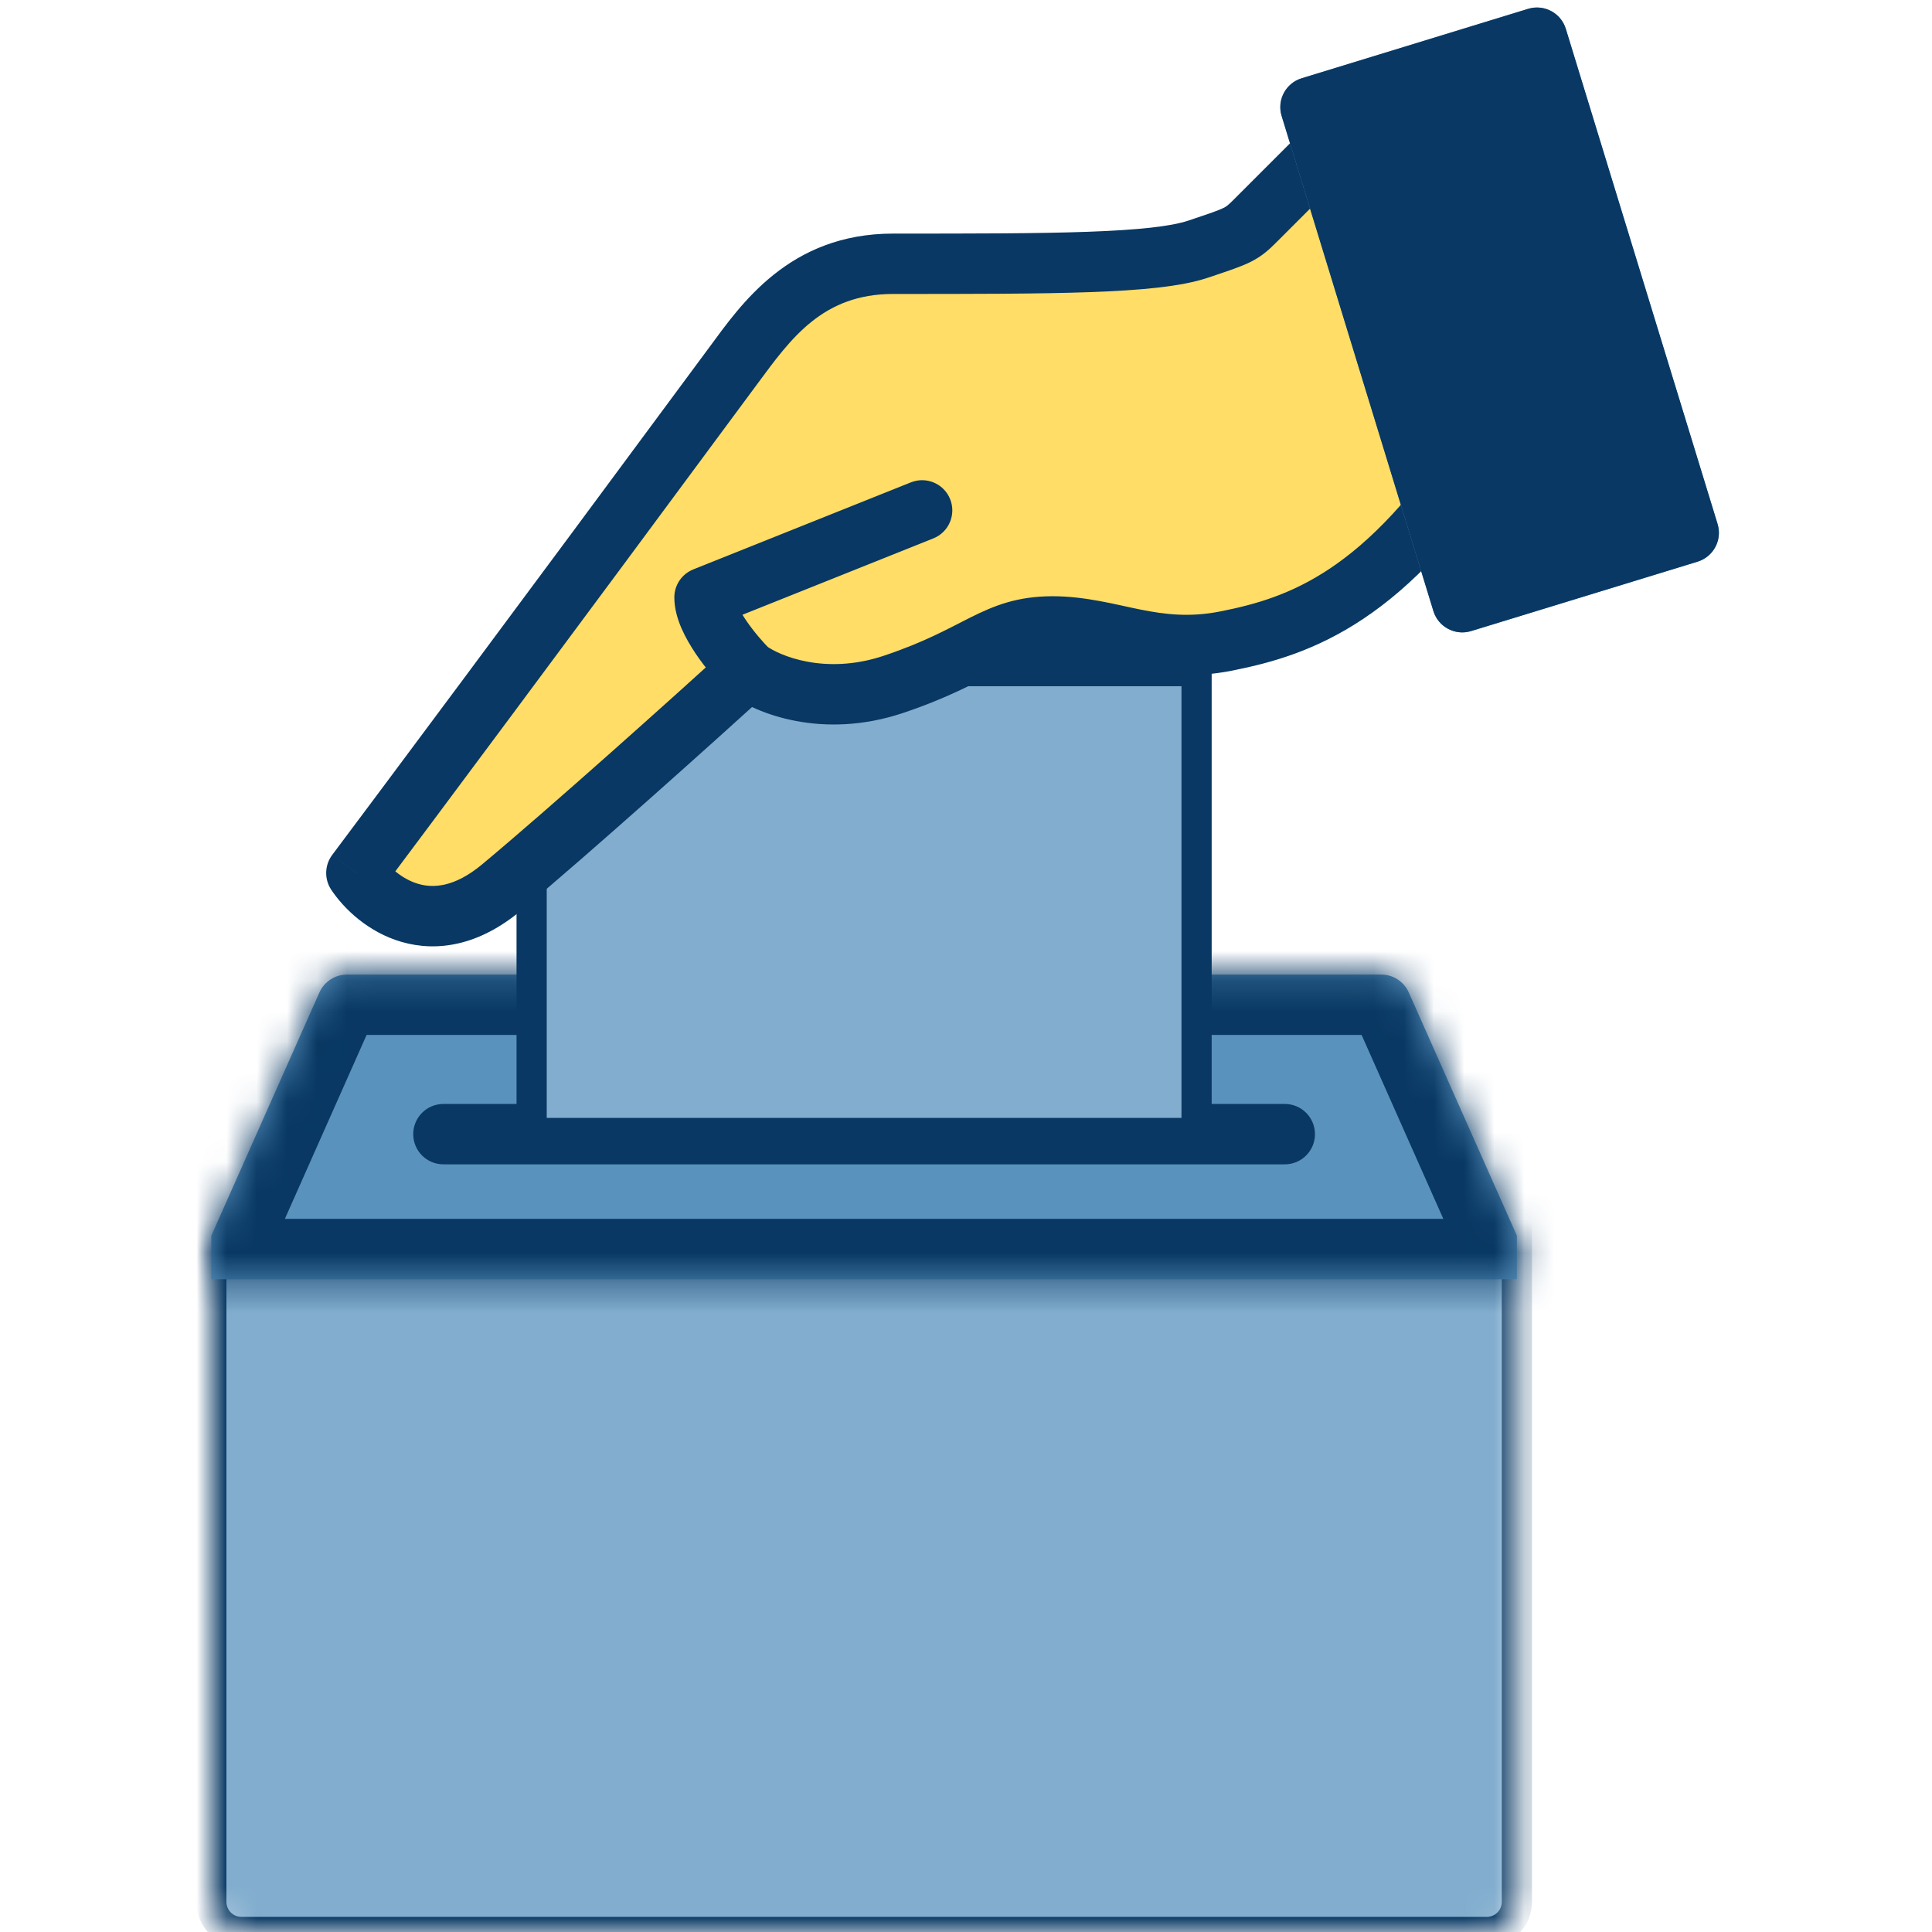 <svg xmlns="http://www.w3.org/2000/svg" width="1em" height="1em" viewBox="0 0 64 64" fill="currentColor">
  <mask id="path-1-inside-1_1510_320" fill="white"> <path d="M7 40.934H50.249V63C50.249 63.552 49.801 64 49.249 64H8C7.448 64 7 63.552 7 63V40.934Z"/> </mask> <path d="M7 40.934H50.249V63C50.249 63.552 49.801 64 49.249 64H8C7.448 64 7 63.552 7 63V40.934Z" fill="#82ADCE" stroke="#083863" strokeWidth="4" strokeLinejoin="round" mask="url(#path-1-inside-1_1510_320)"/> <mask id="path-2-inside-2_1510_320" fill="white"> <path d="M10.58 32.878L7 40.934V42.376H50.249V40.934L46.668 32.878C46.508 32.517 46.15 32.284 45.755 32.284H11.494C11.099 32.284 10.741 32.517 10.58 32.878Z"/> </mask> <path d="M10.58 32.878L7 40.934V42.376H50.249V40.934L46.668 32.878C46.508 32.517 46.15 32.284 45.755 32.284H11.494C11.099 32.284 10.741 32.517 10.58 32.878Z" fill="#5992BD"/> <path d="M14.689 36.57C14.136 36.57 13.689 37.018 13.689 37.57C13.689 38.123 14.136 38.57 14.689 38.57V36.57ZM42.56 38.57C43.112 38.57 43.56 38.123 43.56 37.57C43.56 37.018 43.112 36.57 42.56 36.57V38.57ZM14.689 38.57H42.56V36.57H14.689V38.57ZM7 40.934L5.172 40.122C5.059 40.377 5 40.654 5 40.934H7ZM10.58 32.878L12.408 33.69L12.408 33.69L10.58 32.878ZM46.668 32.878L44.841 33.69L44.841 33.69L46.668 32.878ZM50.249 40.934H52.249C52.249 40.654 52.19 40.377 52.076 40.122L50.249 40.934ZM50.249 42.376V44.376C51.353 44.376 52.249 43.48 52.249 42.376H50.249ZM7 42.376H5C5 43.48 5.895 44.376 7 44.376V42.376ZM8.828 41.746L12.408 33.69L8.753 32.066L5.172 40.122L8.828 41.746ZM11.494 34.284H45.755V30.284H11.494V34.284ZM44.841 33.69L48.421 41.746L52.076 40.122L48.496 32.066L44.841 33.69ZM48.249 40.934V42.376H52.249V40.934H48.249ZM50.249 40.376H7V44.376H50.249V40.376ZM9 42.376V40.934H5V42.376H9ZM45.755 34.284C45.359 34.284 45.001 34.052 44.841 33.69L48.496 32.066C48.014 30.983 46.94 30.284 45.755 30.284V34.284ZM12.408 33.69C12.248 34.052 11.889 34.284 11.494 34.284V30.284C10.309 30.284 9.234 30.983 8.753 32.066L12.408 33.69Z" fill="#083863" mask="url(#path-2-inside-2_1510_320)"/> <rect x="17.611" y="22.232" width="22.027" height="15.3" fill="#82ADCE" stroke="#083863" strokeWidth="2" ></rect> <path d="M41.599 7.296L45.443 3.452C47.846 5.374 49.288 14.504 49.288 14.504C45.924 19.79 43.041 20.751 40.638 21.232C38.235 21.712 36.794 20.751 34.871 20.751C32.949 20.751 32.469 21.712 29.585 22.673C27.279 23.442 25.421 22.673 24.78 22.193C23.018 23.795 18.917 27.479 16.611 29.401C14.304 31.323 12.446 29.882 11.805 28.921C13.247 26.998 17.764 20.944 24.299 12.101C25.365 10.66 26.69 8.738 29.585 8.738C34.871 8.738 38.235 8.738 39.677 8.257C41.044 7.801 41.118 7.777 41.599 7.296Z" fill="#FFDD67"/> <path d="M45.443 3.452L46.068 2.671C45.67 2.353 45.096 2.384 44.736 2.745L45.443 3.452ZM41.599 7.296L42.306 8.003L42.306 8.003L41.599 7.296ZM39.677 8.257L39.993 9.206H39.993L39.677 8.257ZM24.299 12.101L25.104 12.696L24.299 12.101ZM11.805 28.921L11.005 28.32C10.751 28.66 10.738 29.122 10.973 29.475L11.805 28.921ZM29.585 22.673L29.902 23.622H29.902L29.585 22.673ZM49.288 14.504L50.131 15.041C50.262 14.835 50.313 14.589 50.275 14.348L49.288 14.504ZM23.338 19.79L22.967 18.862C22.587 19.014 22.338 19.381 22.338 19.79H23.338ZM30.918 17.835C31.431 17.63 31.68 17.048 31.475 16.536C31.27 16.023 30.688 15.773 30.175 15.979L30.918 17.835ZM44.736 2.745L40.892 6.589L42.306 8.003L46.15 4.159L44.736 2.745ZM40.892 6.589C40.668 6.813 40.624 6.842 40.528 6.889C40.356 6.974 40.081 7.068 39.361 7.309L39.993 9.206C40.641 8.99 41.086 8.844 41.413 8.683C41.816 8.484 42.05 8.26 42.306 8.003L40.892 6.589ZM39.361 7.309C38.796 7.497 37.734 7.618 36.037 7.678C34.377 7.738 32.236 7.738 29.585 7.738V9.738C32.221 9.738 34.405 9.738 36.108 9.677C37.775 9.617 39.116 9.498 39.993 9.206L39.361 7.309ZM29.585 7.738C26.129 7.738 24.529 10.109 23.495 11.507L25.104 12.696C26.201 11.211 27.252 9.738 29.585 9.738V7.738ZM23.495 11.507C16.961 20.348 12.445 26.401 11.005 28.32L12.605 29.52C14.049 27.596 18.567 21.539 25.104 12.696L23.495 11.507ZM10.973 29.475C11.389 30.099 12.191 30.881 13.306 31.203C14.493 31.545 15.873 31.318 17.251 30.169L15.971 28.633C15.043 29.406 14.339 29.419 13.861 29.281C13.31 29.122 12.863 28.703 12.637 28.366L10.973 29.475ZM17.251 30.169C19.576 28.232 23.692 24.534 25.453 22.933L24.107 21.453C22.344 23.056 18.259 26.726 15.971 28.633L17.251 30.169ZM24.18 22.993C25.053 23.648 27.25 24.506 29.902 23.622L29.269 21.725C27.308 22.378 25.788 21.699 25.38 21.393L24.18 22.993ZM29.902 23.622C31.427 23.113 32.345 22.592 33.036 22.246C33.689 21.92 34.129 21.751 34.871 21.751V19.751C33.692 19.751 32.931 20.063 32.142 20.457C31.391 20.833 30.627 21.272 29.269 21.725L29.902 23.622ZM34.871 21.751C35.702 21.751 36.381 21.953 37.378 22.152C38.343 22.345 39.45 22.489 40.834 22.212L40.442 20.251C39.423 20.455 38.608 20.359 37.771 20.191C36.966 20.03 35.963 19.751 34.871 19.751V21.751ZM40.834 22.212C42.098 21.959 43.563 21.565 45.157 20.502C46.743 19.445 48.395 17.769 50.131 15.041L48.444 13.967C46.816 16.525 45.346 17.973 44.048 18.838C42.759 19.697 41.58 20.024 40.442 20.251L40.834 22.212ZM49.288 14.504C50.275 14.348 50.275 14.348 50.275 14.348C50.275 14.348 50.275 14.348 50.275 14.347C50.275 14.347 50.275 14.346 50.275 14.346C50.275 14.344 50.275 14.342 50.274 14.34C50.273 14.335 50.272 14.328 50.271 14.319C50.268 14.3 50.263 14.273 50.258 14.238C50.246 14.168 50.229 14.066 50.206 13.937C50.161 13.678 50.094 13.307 50.006 12.856C49.831 11.957 49.571 10.733 49.234 9.445C48.898 8.162 48.478 6.79 47.98 5.602C47.499 4.458 46.879 3.32 46.068 2.671L44.819 4.233C45.209 4.545 45.67 5.269 46.136 6.377C46.583 7.442 46.974 8.713 47.299 9.952C47.623 11.187 47.873 12.367 48.043 13.239C48.128 13.675 48.193 14.032 48.236 14.28C48.257 14.403 48.274 14.5 48.284 14.565C48.29 14.597 48.294 14.621 48.296 14.637C48.298 14.646 48.298 14.652 48.299 14.655C48.299 14.657 48.3 14.659 48.3 14.659C48.3 14.66 48.3 14.66 48.3 14.66C48.3 14.66 48.3 14.66 48.3 14.66C48.3 14.66 48.3 14.66 49.288 14.504ZM25.487 21.486C25.283 21.282 24.966 20.922 24.708 20.54C24.579 20.349 24.478 20.173 24.413 20.023C24.343 19.862 24.338 19.79 24.338 19.79H22.338C22.338 20.175 22.454 20.535 22.579 20.822C22.709 21.119 22.879 21.405 23.05 21.66C23.393 22.166 23.796 22.623 24.073 22.9L25.487 21.486ZM23.71 20.719L30.918 17.835L30.175 15.979L22.967 18.862L23.71 20.719Z" fill="#083863"/> <path d="M42.456 3.842C42.294 3.314 42.591 2.754 43.119 2.593L50.621 0.293C51.149 0.131 51.708 0.428 51.87 0.956L56.897 17.357C57.059 17.885 56.762 18.444 56.234 18.606L48.733 20.905C48.205 21.067 47.645 20.77 47.483 20.242L42.456 3.842Z" fill="#5992BD"/> <path d="M44.661 4.212L49.102 18.7L54.692 16.987L50.251 2.498L44.661 4.212ZM43.119 2.593C42.591 2.754 42.294 3.314 42.456 3.842L47.483 20.242C47.645 20.77 48.205 21.067 48.733 20.905L56.234 18.606C56.762 18.444 57.059 17.885 56.897 17.357L51.87 0.956C51.708 0.428 51.149 0.131 50.621 0.293L43.119 2.593Z" fill="#083863"/>
</svg>